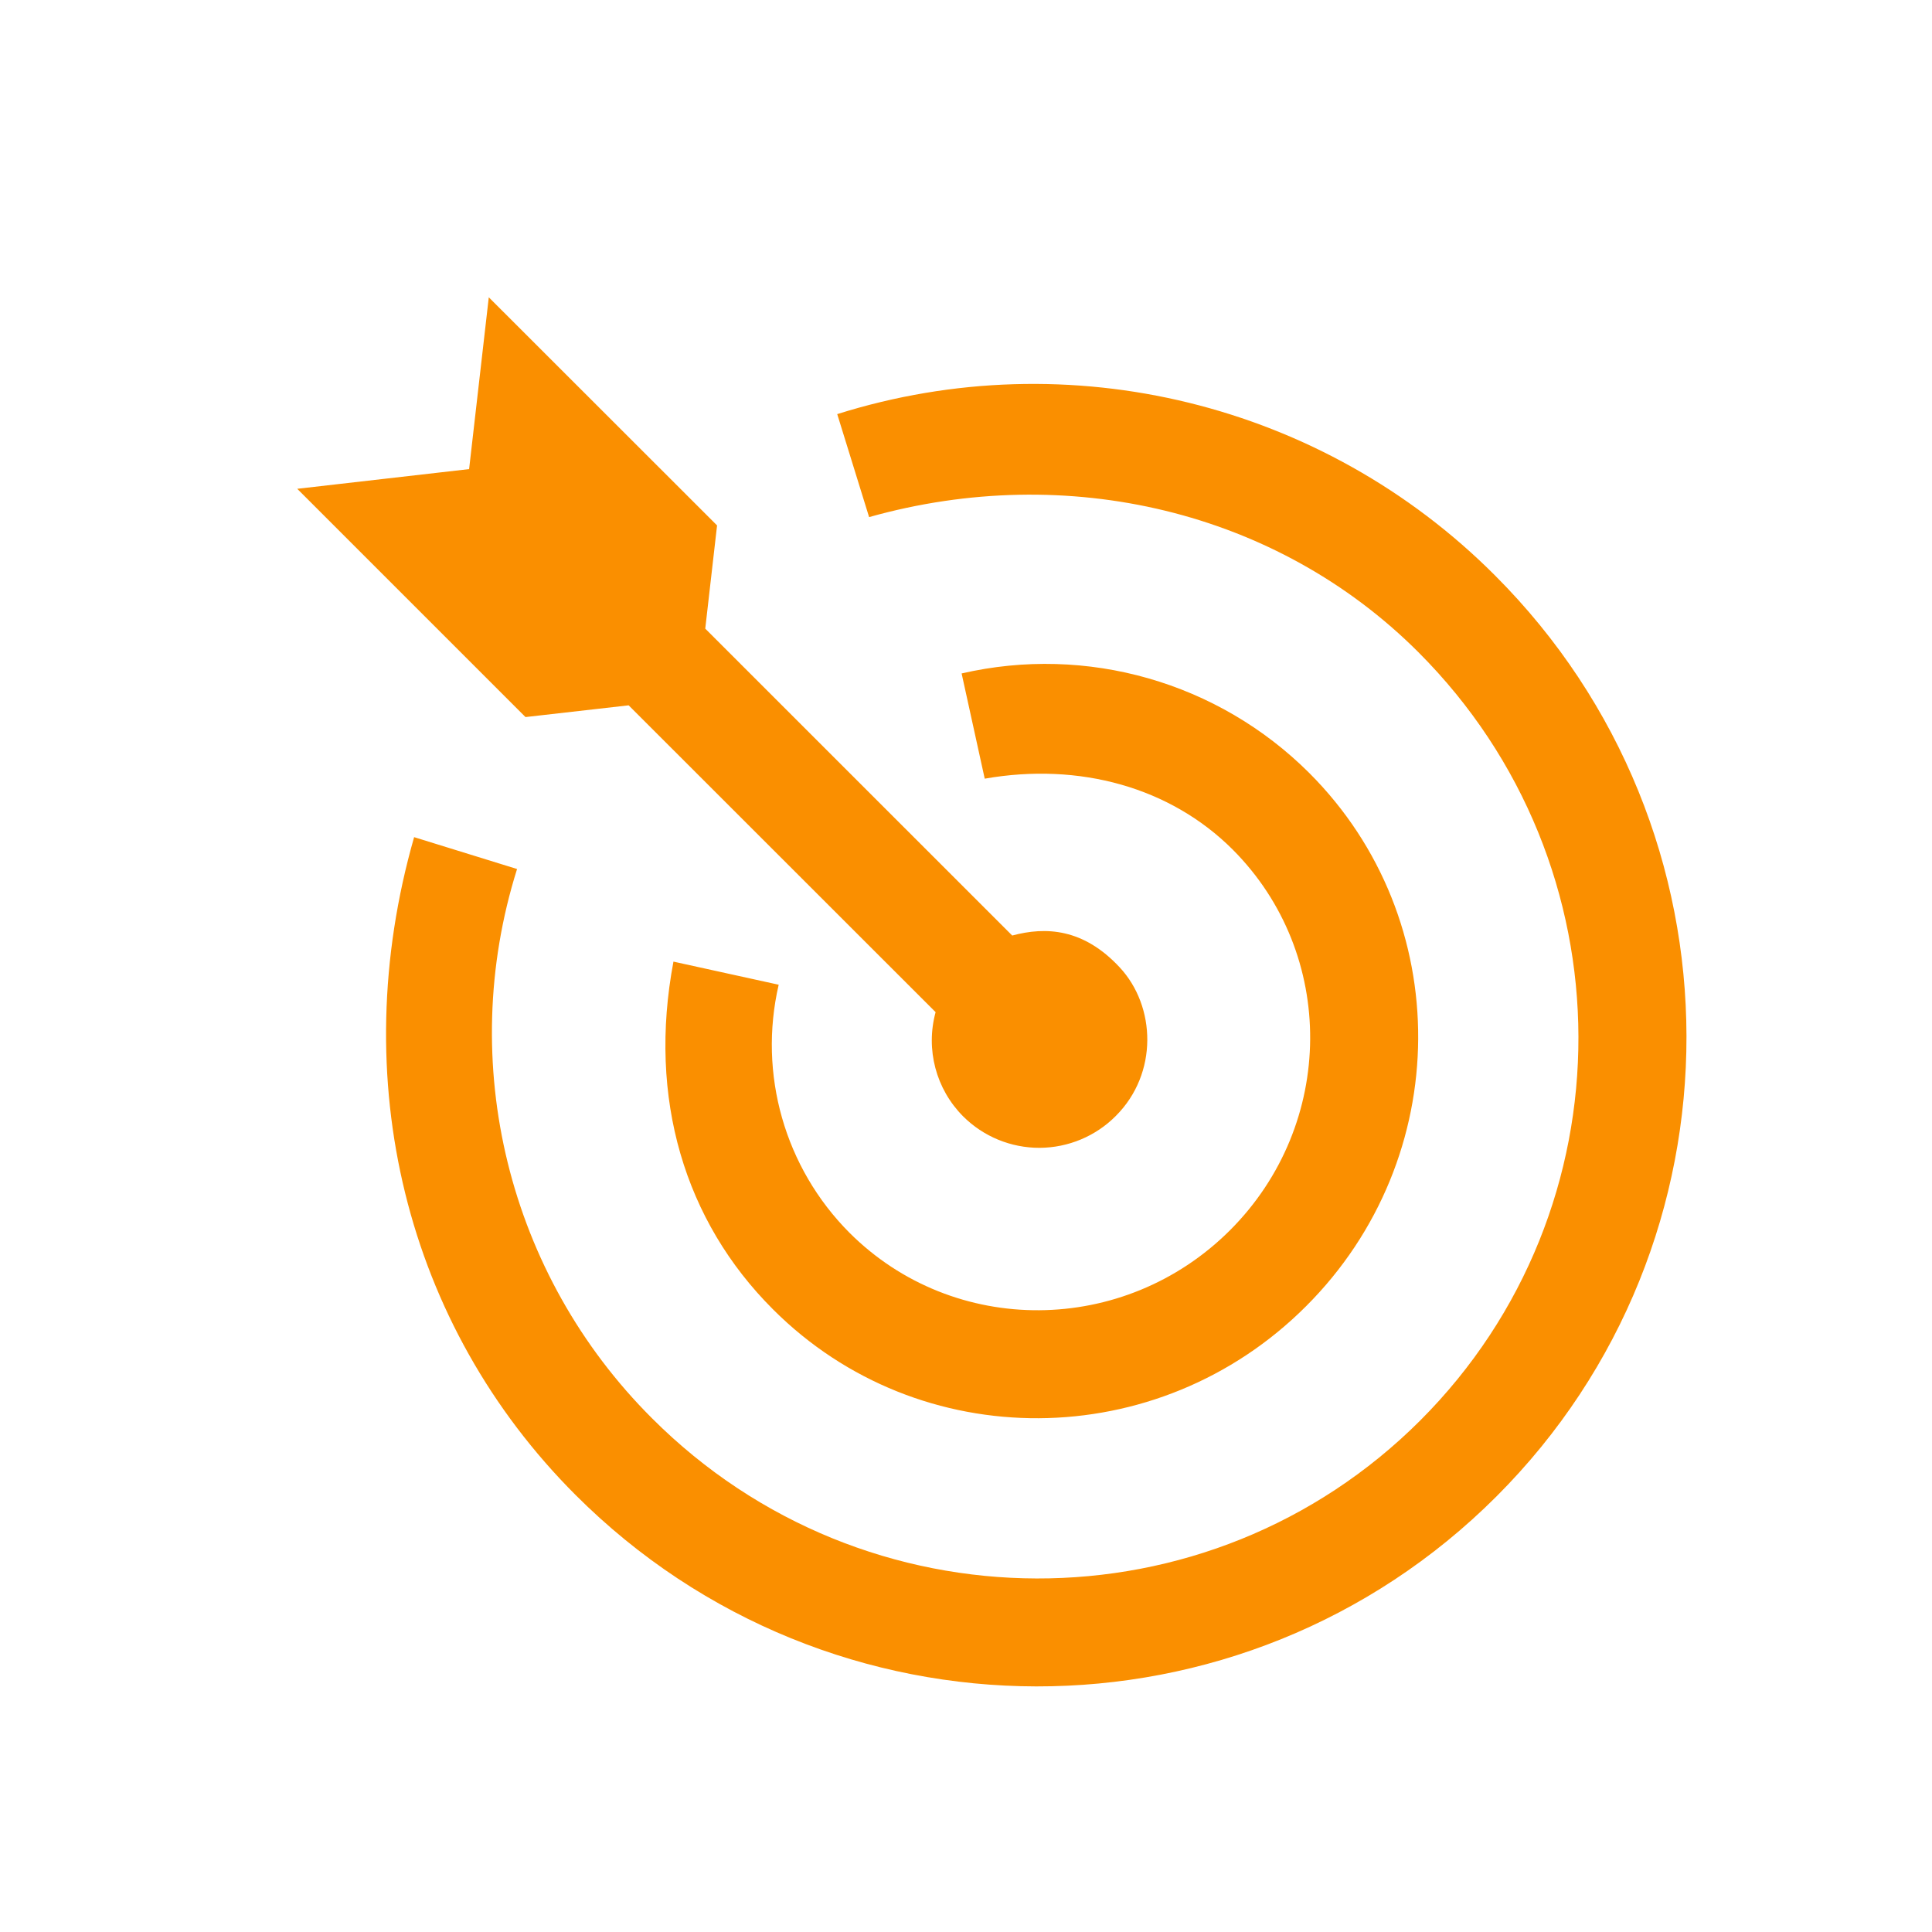 <?xml version="1.0" encoding="UTF-8"?>
<svg width="26px" height="26px" viewBox="0 0 26 26" version="1.1" xmlns="http://www.w3.org/2000/svg" xmlns:xlink="http://www.w3.org/1999/xlink">
    <title>攻击</title>
    <g id="页面-1" stroke="none" stroke-width="1" fill="none" fill-rule="evenodd">
        <g id="TADS首页" transform="translate(-1265, -302)" fill-rule="nonzero">
            <g id="攻击" transform="translate(1265, 302)">
                <rect id="矩形" fill="#000000" opacity="0" x="0" y="0" width="26" height="26"></rect>
                <path d="M6.958,11.696 C6.137,14.306 6.838,17.156 8.776,19.088 C11.639,21.951 16.267,21.961 19.114,19.115 C21.96,16.268 21.951,11.64 19.088,8.777 C17.184,6.873 14.364,6.208 11.696,6.959 L11.267,5.573 C14.392,4.588 17.805,5.425 20.119,7.744 C23.546,11.171 23.557,16.72 20.139,20.138 C16.721,23.556 11.171,23.545 7.745,20.118 C5.46,17.833 4.641,14.524 5.573,11.266 L6.959,11.695 L6.958,11.696 Z M10.479,13.253 C10.201,14.455 10.561,15.716 11.432,16.59 C12.837,17.993 15.129,17.979 16.554,16.555 C17.978,15.13 17.992,12.838 16.589,11.433 C15.752,10.597 14.53,10.255 13.252,10.479 L12.941,9.063 C14.627,8.674 16.394,9.18 17.619,10.402 C19.591,12.373 19.571,15.586 17.577,17.578 C15.585,19.572 12.371,19.591 10.402,17.62 C9.213,16.433 8.716,14.78 9.063,12.941 L10.479,13.252 L10.479,13.253 Z M6.577,4 L9.65,7.071 L9.491,8.46 L13.622,12.59 C14.075,12.468 14.581,12.494 15.069,13.019 C15.557,13.544 15.587,14.447 15.017,15.017 C14.746,15.291 14.376,15.445 13.991,15.447 C13.605,15.448 13.235,15.296 12.962,15.024 C12.596,14.657 12.454,14.122 12.591,13.621 L8.46,9.492 L7.072,9.65 L4,6.578 L6.313,6.313 L6.578,4 L6.577,4 Z" id="形状" fill="#FA8F00"></path>
            </g>
        </g>
    </g>
</svg>
